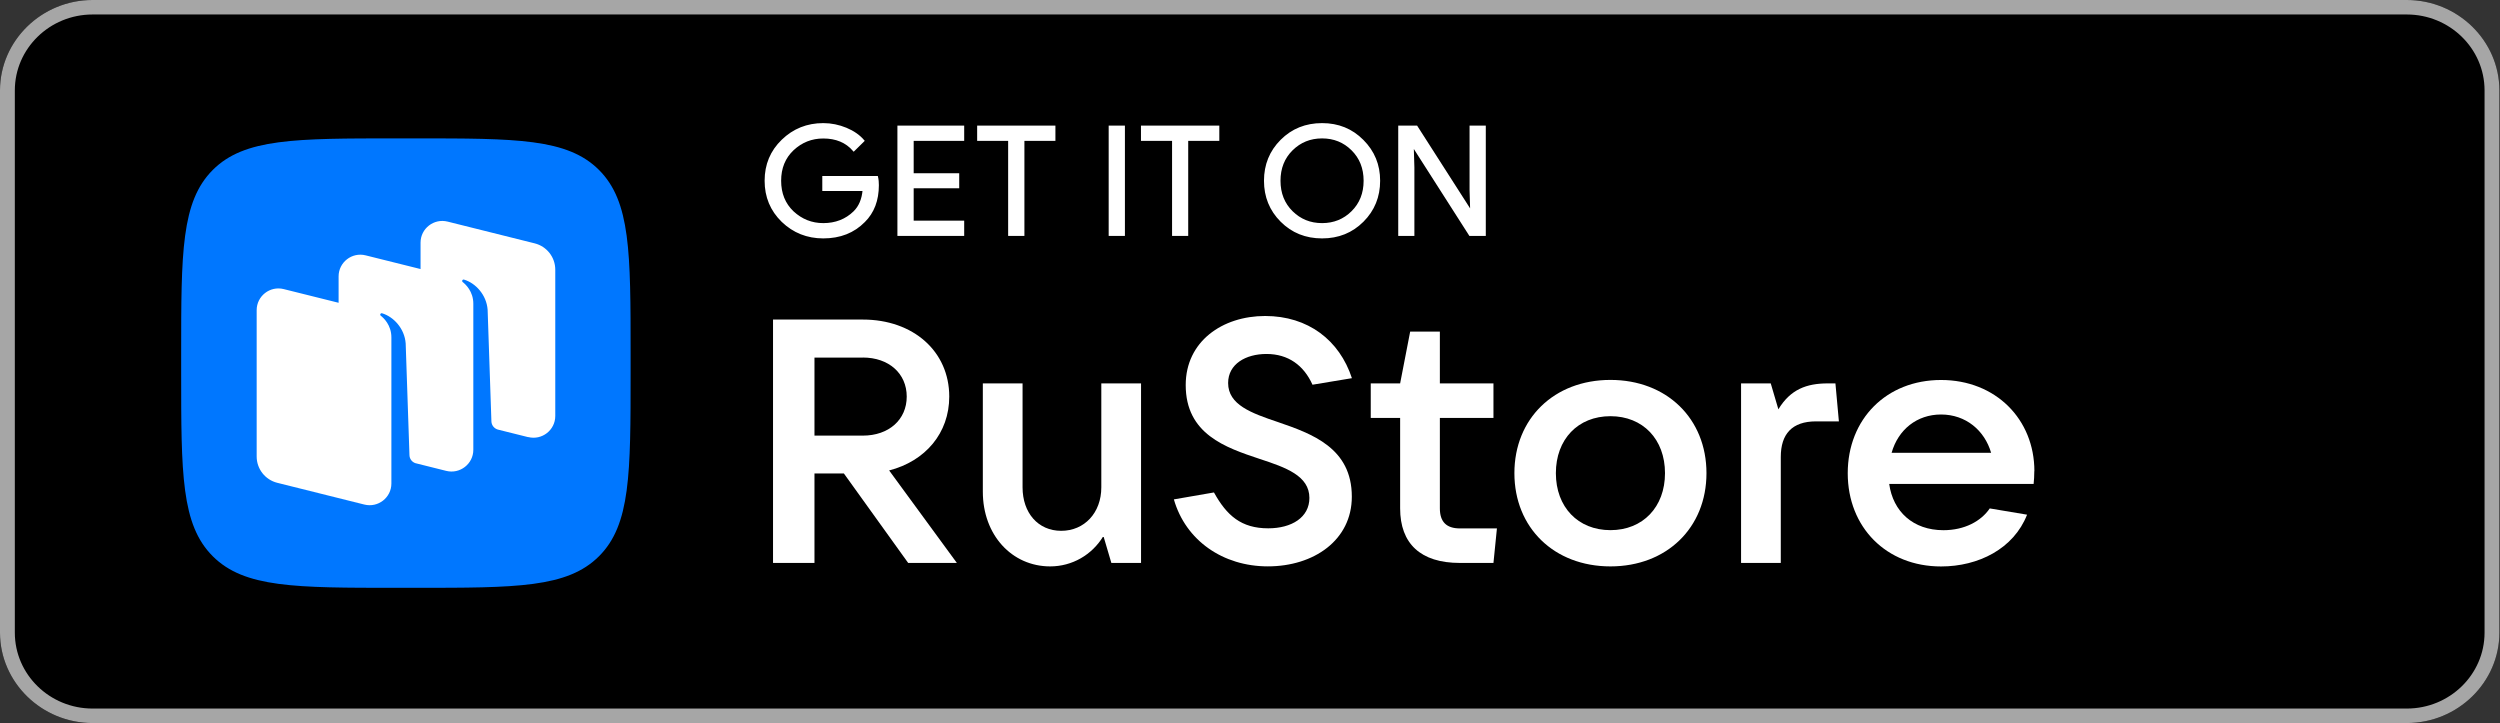 <?xml version="1.0" encoding="utf-8"?>
<svg width="204" height="59" viewBox="0 0 204 59" fill="none" xmlns="http://www.w3.org/2000/svg">
  <rect x="0" y="0" width="204" height="59" fill="#333333" stroke="none"/>
  <path d="M196.396 59H7.554C3.401 59 0 55.679 0 51.625V7.375C0 3.321 3.401 7.56029e-07 7.554 7.56029e-07H196.396C200.549 7.56029e-07 203.95 3.321 203.95 7.375V51.625C203.95 55.679 200.549 59 196.396 59Z" fill="black"/>
  <path d="M196.396 1.182C199.894 1.182 202.74 3.96 202.74 7.375V51.625C202.74 55.04 199.894 57.818 196.396 57.818H7.554C4.056 57.818 1.21 55.04 1.21 51.625V7.375C1.21 3.96 4.056 1.182 7.554 1.182H196.396ZM196.396 7.56029e-07H7.554C3.401 7.56029e-07 0 3.321 0 7.375V51.625C0 55.679 3.401 59 7.554 59H196.396C200.549 59 203.95 55.679 203.95 51.625V7.375C203.95 3.321 200.549 7.56029e-07 196.396 7.56029e-07Z" fill="#A6A6A6"/>
  <path d="M71.636 15.11C71.636 16.341 71.258 17.328 70.514 18.063C69.658 18.935 68.544 19.374 67.179 19.374C65.874 19.374 64.76 18.928 63.846 18.049C62.93 17.156 62.473 16.061 62.473 14.75C62.473 13.439 62.93 12.344 63.846 11.459C64.76 10.572 65.874 10.126 67.179 10.126C67.829 10.126 68.448 10.257 69.039 10.5C69.628 10.745 70.108 11.077 70.455 11.487L69.666 12.265C69.06 11.566 68.234 11.221 67.179 11.221C66.227 11.221 65.402 11.546 64.701 12.2C64.008 12.857 63.661 13.706 63.661 14.75C63.661 15.794 64.008 16.651 64.701 17.307C65.402 17.954 66.227 18.286 67.179 18.286C68.189 18.286 69.039 17.954 69.709 17.3C70.151 16.867 70.402 16.269 70.469 15.506H67.179V14.44H71.568C71.621 14.671 71.636 14.894 71.636 15.11Z" fill="white" stroke="white" stroke-width="0.16" stroke-miterlimit="10"/>
  <path d="M78.598 11.415H74.476V14.217H78.192V15.283H74.476V18.085H78.598V19.171H73.309V10.329H78.598V11.415Z" fill="white" stroke="white" stroke-width="0.16" stroke-miterlimit="10"/>
  <path d="M83.512 19.171H82.345V11.415H79.816V10.329H86.042V11.415H83.512V19.171Z" fill="white" stroke="white" stroke-width="0.16" stroke-miterlimit="10"/>
  <path d="M90.548 19.171V10.329H91.713V19.171H90.548Z" fill="white" stroke="white" stroke-width="0.16" stroke-miterlimit="10"/>
  <path d="M96.878 19.171H95.721V11.415H93.183V10.329H99.416V11.415H96.878V19.171Z" fill="white" stroke="white" stroke-width="0.16" stroke-miterlimit="10"/>
  <path d="M111.204 18.034C110.311 18.928 109.204 19.374 107.884 19.374C106.556 19.374 105.45 18.928 104.556 18.034C103.665 17.141 103.221 16.046 103.221 14.75C103.221 13.454 103.665 12.359 104.556 11.466C105.45 10.572 106.556 10.126 107.884 10.126C109.196 10.126 110.303 10.572 111.196 11.474C112.095 12.373 112.539 13.461 112.539 14.75C112.539 16.046 112.095 17.141 111.204 18.034ZM105.42 17.293C106.092 17.954 106.909 18.286 107.884 18.286C108.851 18.286 109.676 17.954 110.341 17.293C111.011 16.631 111.351 15.781 111.351 14.75C111.351 13.719 111.011 12.869 110.341 12.207C109.676 11.546 108.851 11.214 107.884 11.214C106.909 11.214 106.092 11.546 105.42 12.207C104.749 12.869 104.409 13.719 104.409 14.75C104.409 15.781 104.749 16.631 105.42 17.293Z" fill="white" stroke="white" stroke-width="0.16" stroke-miterlimit="10"/>
  <path d="M114.176 19.171V10.329H115.592L119.996 17.206H120.047L119.996 15.506V10.329H121.161V19.171H119.945L115.334 11.955H115.283L115.334 13.662V19.171H114.176Z" fill="white" stroke="white" stroke-width="0.16" stroke-miterlimit="10"/>
  <path d="M 72.55 38.39 C 75.508 37.627 77.459 35.344 77.459 32.361 C 77.459 28.672 74.525 26.076 70.409 26.076 L 63.079 26.076 L 63.079 45.936 L 66.461 45.936 L 66.461 38.635 L 68.861 38.635 L 74.107 45.936 L 78.08 45.936 L 72.55 38.383 L 72.55 38.39 Z M 70.409 29.175 C 72.525 29.175 73.989 30.474 73.989 32.361 C 73.989 34.25 72.525 35.546 70.409 35.546 L 66.461 35.546 L 66.461 29.182 L 70.409 29.182 L 70.409 29.175 Z" fill="white" style="stroke-width: 1;"/>
  <path d="M 85.697 46.218 C 87.474 46.218 89.111 45.289 90.039 43.74 L 90.687 45.936 L 93.109 45.936 L 93.109 31.285 L 89.867 31.285 L 89.867 39.767 C 89.867 41.851 88.483 43.315 86.595 43.315 C 84.707 43.315 83.441 41.851 83.441 39.767 L 83.441 31.285 L 80.199 31.285 L 80.199 40.129 C 80.199 43.654 82.566 46.218 85.697 46.218 Z" fill="white" style="stroke-width: 1;"/>
  <path d="M 103.457 46.216 C 107.21 46.216 110.309 44.077 110.309 40.528 C 110.309 36.554 107.068 35.398 104.276 34.439 C 102.104 33.707 100.215 33.031 100.215 31.254 C 100.215 29.703 101.655 28.884 103.346 28.884 C 105.124 28.884 106.391 29.814 107.099 31.393 L 110.316 30.859 C 109.301 27.758 106.736 25.785 103.237 25.785 C 99.737 25.785 96.754 27.87 96.754 31.418 C 96.754 35.423 99.995 36.517 102.787 37.447 C 104.928 38.148 106.847 38.824 106.847 40.632 C 106.847 42.214 105.408 43.111 103.488 43.111 C 101.286 43.111 100.105 42.072 99.059 40.184 L 95.788 40.75 C 96.747 44.101 99.791 46.216 103.457 46.216 Z" fill="white" style="stroke-width: 1;"/>
  <path d="M 119.129 43.119 C 118.029 43.119 117.493 42.583 117.493 41.482 L 117.493 34.102 L 121.866 34.102 L 121.866 31.285 L 117.493 31.285 L 117.493 27.059 L 115.07 27.059 L 114.251 31.285 L 111.853 31.285 L 111.853 34.102 L 114.251 34.102 L 114.251 41.482 C 114.251 44.355 115.913 45.936 119.129 45.936 L 121.866 45.936 L 122.149 43.119 L 119.129 43.119 Z" fill="white" style="stroke-width: 1;"/>
  <path d="M 131.412 46.218 C 136.006 46.218 139.248 43.063 139.248 38.61 C 139.248 34.157 136.006 31.001 131.412 31.001 C 126.816 31.001 123.575 34.157 123.575 38.61 C 123.575 43.063 126.816 46.218 131.412 46.218 Z M 131.412 43.26 C 128.76 43.26 126.959 41.371 126.959 38.61 C 126.959 35.849 128.76 33.961 131.412 33.961 C 134.062 33.961 135.864 35.849 135.864 38.61 C 135.864 41.371 134.062 43.26 131.412 43.26 Z" fill="white" style="stroke-width: 1;"/>
  <path d="M 145.312 45.936 L 145.312 37.287 C 145.312 35.429 146.216 34.384 148.191 34.384 L 150.053 34.384 L 149.771 31.285 L 149.15 31.285 C 147.427 31.285 146.104 31.765 145.115 33.4 L 144.493 31.285 L 142.071 31.285 L 142.071 45.936 L 145.312 45.936 Z" fill="white" style="stroke-width: 1;"/>
  <path d="M 166.006 38.443 C 166.006 34.217 162.851 31.007 158.39 31.007 C 153.932 31.007 150.775 34.192 150.775 38.615 C 150.775 43.037 153.932 46.223 158.39 46.223 C 161.436 46.223 164.315 44.784 165.409 41.998 L 162.364 41.487 C 161.656 42.532 160.303 43.264 158.586 43.264 C 156.108 43.264 154.472 41.745 154.159 39.489 L 165.944 39.489 C 165.975 39.18 165.999 38.842 165.999 38.443 M 158.383 33.823 C 160.415 33.823 161.941 35.122 162.475 36.948 L 154.355 36.948 C 154.891 35.059 156.417 33.823 158.39 33.823" fill="white" style="stroke-width: 1;"/>
  <path d="M 17.362 45.39 C 19.942 47.966 24.089 47.966 32.388 47.966 L 33.852 47.966 C 42.151 47.966 46.298 47.966 48.878 45.39 C 51.457 42.815 51.457 38.663 51.457 30.363 L 51.457 28.897 C 51.457 20.595 51.457 16.445 48.878 13.868 C 46.298 11.292 42.145 11.292 33.852 11.292 L 32.388 11.292 C 24.089 11.292 19.936 11.292 17.362 13.868 C 14.783 16.451 14.783 20.601 14.783 28.897 L 14.783 30.363 C 14.783 38.663 14.783 42.815 17.362 45.39 Z" fill="#0077FF" style="stroke-width: 1;"/>
  <path fill-rule="evenodd" clip-rule="evenodd" d="M 43.096 35.67 L 40.62 35.052 C 40.322 34.965 40.11 34.696 40.099 34.388 L 39.79 25.268 C 39.699 24.059 38.806 23.098 37.868 22.817 C 37.816 22.8 37.759 22.817 37.73 22.869 C 37.697 22.915 37.714 22.977 37.753 23.013 C 37.983 23.19 38.623 23.774 38.623 24.781 L 38.623 36.706 C 38.623 37.856 37.53 38.705 36.41 38.423 L 33.893 37.794 C 33.612 37.696 33.418 37.439 33.412 37.135 L 33.103 28.016 C 33.012 26.808 32.119 25.846 31.183 25.566 C 31.131 25.548 31.074 25.566 31.045 25.616 C 31.01 25.662 31.028 25.725 31.068 25.76 C 31.296 25.937 31.937 26.521 31.937 27.53 L 31.937 37.468 L 31.937 39.455 C 31.937 40.606 30.851 41.452 29.729 41.171 L 22.625 39.397 C 21.637 39.151 20.944 38.263 20.944 37.25 L 20.944 25.308 C 20.944 24.157 22.031 23.309 23.151 23.59 L 27.63 24.707 L 27.63 22.554 C 27.63 21.403 28.716 20.555 29.838 20.837 L 34.317 21.954 L 34.317 19.8 C 34.317 18.65 35.403 17.802 36.525 18.083 L 43.627 19.857 C 44.618 20.103 45.31 20.991 45.31 22.004 L 45.31 33.946 C 45.31 35.097 44.223 35.945 43.102 35.664" fill="white" style="stroke-width: 1;"/>
</svg>